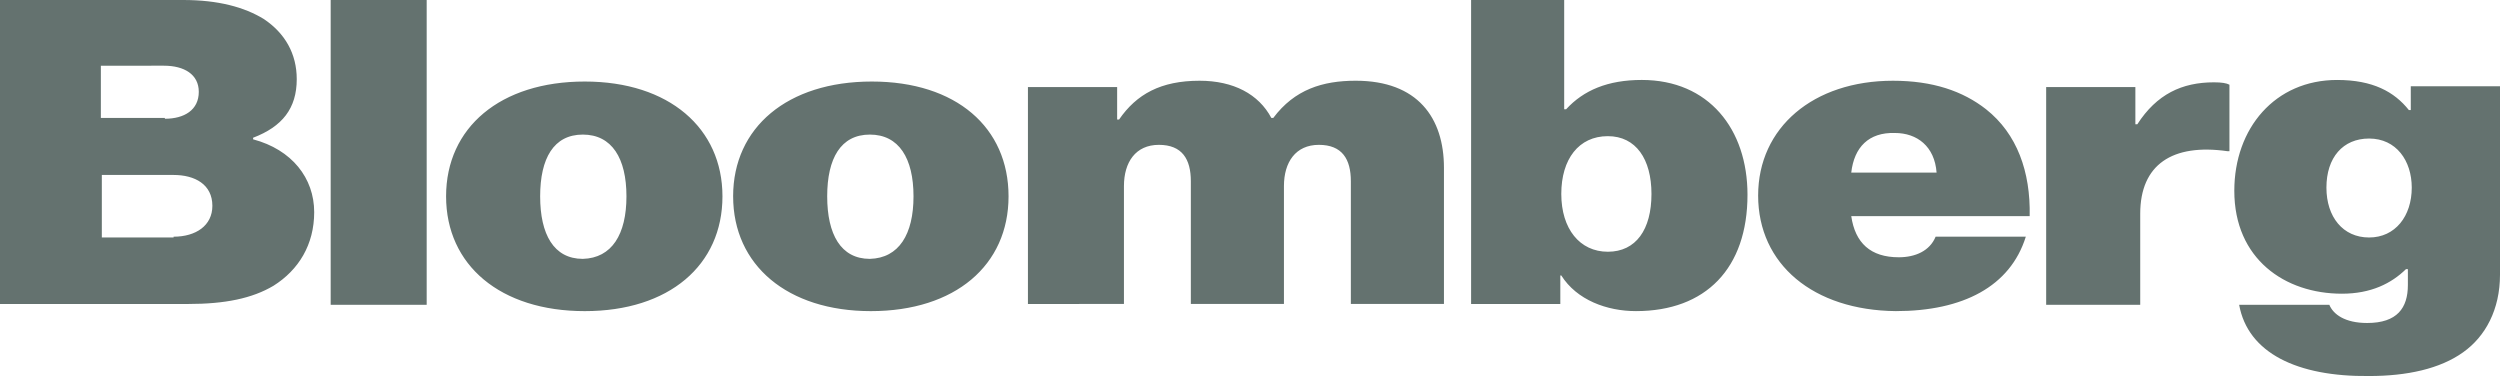 <svg width="196" height="30" fill="none" xmlns="http://www.w3.org/2000/svg"><path d="M0 0h14.37c2.736 0 4.789.559 6.31 1.49 1.672 1.117 2.585 2.73 2.585 4.716 0 2.297-1.14 3.724-3.422 4.593v.124c3.041.807 4.79 3.041 4.79 5.71 0 2.545-1.216 4.53-3.193 5.772-1.673.993-3.802 1.427-6.69 1.427H0V0zm12.925 9.31c1.52 0 2.66-.683 2.66-2.11 0-1.366-1.14-2.049-2.736-2.049H7.907v4.096h5.018v.063zm.684 9.247c1.749 0 3.041-.869 3.041-2.42 0-1.676-1.368-2.42-3.041-2.42H7.983v4.902h5.626v-.062zM25.925 0h7.527v23.895h-7.527V0zm9.048 15.392c0-5.4 4.258-9 10.872-9s10.796 3.662 10.796 9c0 5.4-4.182 9-10.796 9-6.614 0-10.872-3.6-10.872-9zm14.141 0c0-2.98-1.14-4.841-3.421-4.841-2.281 0-3.345 1.862-3.345 4.84 0 2.98 1.064 4.904 3.345 4.904 2.28-.062 3.421-1.924 3.421-4.903zm8.363 0c0-5.4 4.258-9 10.873-9 6.614 0 10.72 3.6 10.72 9s-4.182 9-10.797 9c-6.538 0-10.795-3.6-10.795-9zm14.142 0c0-2.98-1.14-4.841-3.422-4.841-2.28 0-3.345 1.862-3.345 4.84 0 2.98 1.065 4.904 3.345 4.904 2.281-.062 3.422-1.924 3.422-4.903zm8.971-8.565h6.994V9.37h.152c1.369-1.986 3.27-3.04 6.31-3.04 2.662 0 4.638 1.054 5.627 2.916h.152c1.672-2.234 3.877-2.917 6.462-2.917 4.866 0 6.919 2.917 6.919 6.827v10.675h-7.299v-9.62c0-1.738-.684-2.855-2.509-2.855-1.824 0-2.737 1.366-2.737 3.228v9.247h-7.299v-9.62c0-1.738-.684-2.855-2.508-2.855-1.825 0-2.737 1.366-2.737 3.228v9.247H80.59V6.827zm41.815 14.771h-.076v2.234h-6.995V0h7.298v8.565h.153c1.369-1.49 3.269-2.297 5.931-2.297 5.245 0 8.287 3.848 8.287 9 0 5.772-3.27 9.123-8.744 9.123-2.281 0-4.638-.869-5.854-2.793zm7.07-6.392c0-2.731-1.216-4.531-3.421-4.531-2.281 0-3.649 1.8-3.649 4.53 0 2.731 1.445 4.531 3.649 4.531 2.205 0 3.421-1.738 3.421-4.53zm8.363.124c0-5.338 4.334-9 10.568-9 3.118 0 5.475.807 7.299 2.234 2.433 1.924 3.497 4.903 3.421 8.379h-13.988c.304 2.11 1.52 3.227 3.725 3.227 1.293 0 2.433-.496 2.889-1.613h7.071c-1.217 3.91-4.942 5.834-10.188 5.834-6.463-.062-10.797-3.662-10.797-9.062zm7.3-1.8h6.69c-.152-2.049-1.52-3.104-3.27-3.104-2.052-.062-3.192 1.117-3.42 3.104zm22.275-3.786h.152c1.521-2.358 3.498-3.29 6.006-3.29.609 0 .989.063 1.217.187v5.213h-.152c-4.334-.62-6.843 1.055-6.843 4.903v7.137h-7.374V6.827h6.994v2.917zm8.136 14.151h7.07c.304.744 1.217 1.427 2.965 1.427 2.357 0 3.193-1.18 3.193-2.979v-1.241h-.151c-1.141 1.117-2.737 1.924-5.018 1.924-4.486 0-8.439-2.731-8.439-8.069 0-4.903 3.192-8.688 8.058-8.688 2.814 0 4.486.93 5.626 2.358h.152V6.765H196v14.771c0 2.731-1.14 4.841-2.889 6.082-1.825 1.304-4.41 1.862-7.375 1.862-5.625.062-9.503-1.8-10.187-5.585zm13.532-9.186c0-2.11-1.216-3.848-3.345-3.848-2.052 0-3.345 1.49-3.345 3.848 0 2.297 1.293 3.91 3.345 3.91 2.053 0 3.345-1.675 3.345-3.91z" fill="#64726F"/></svg>